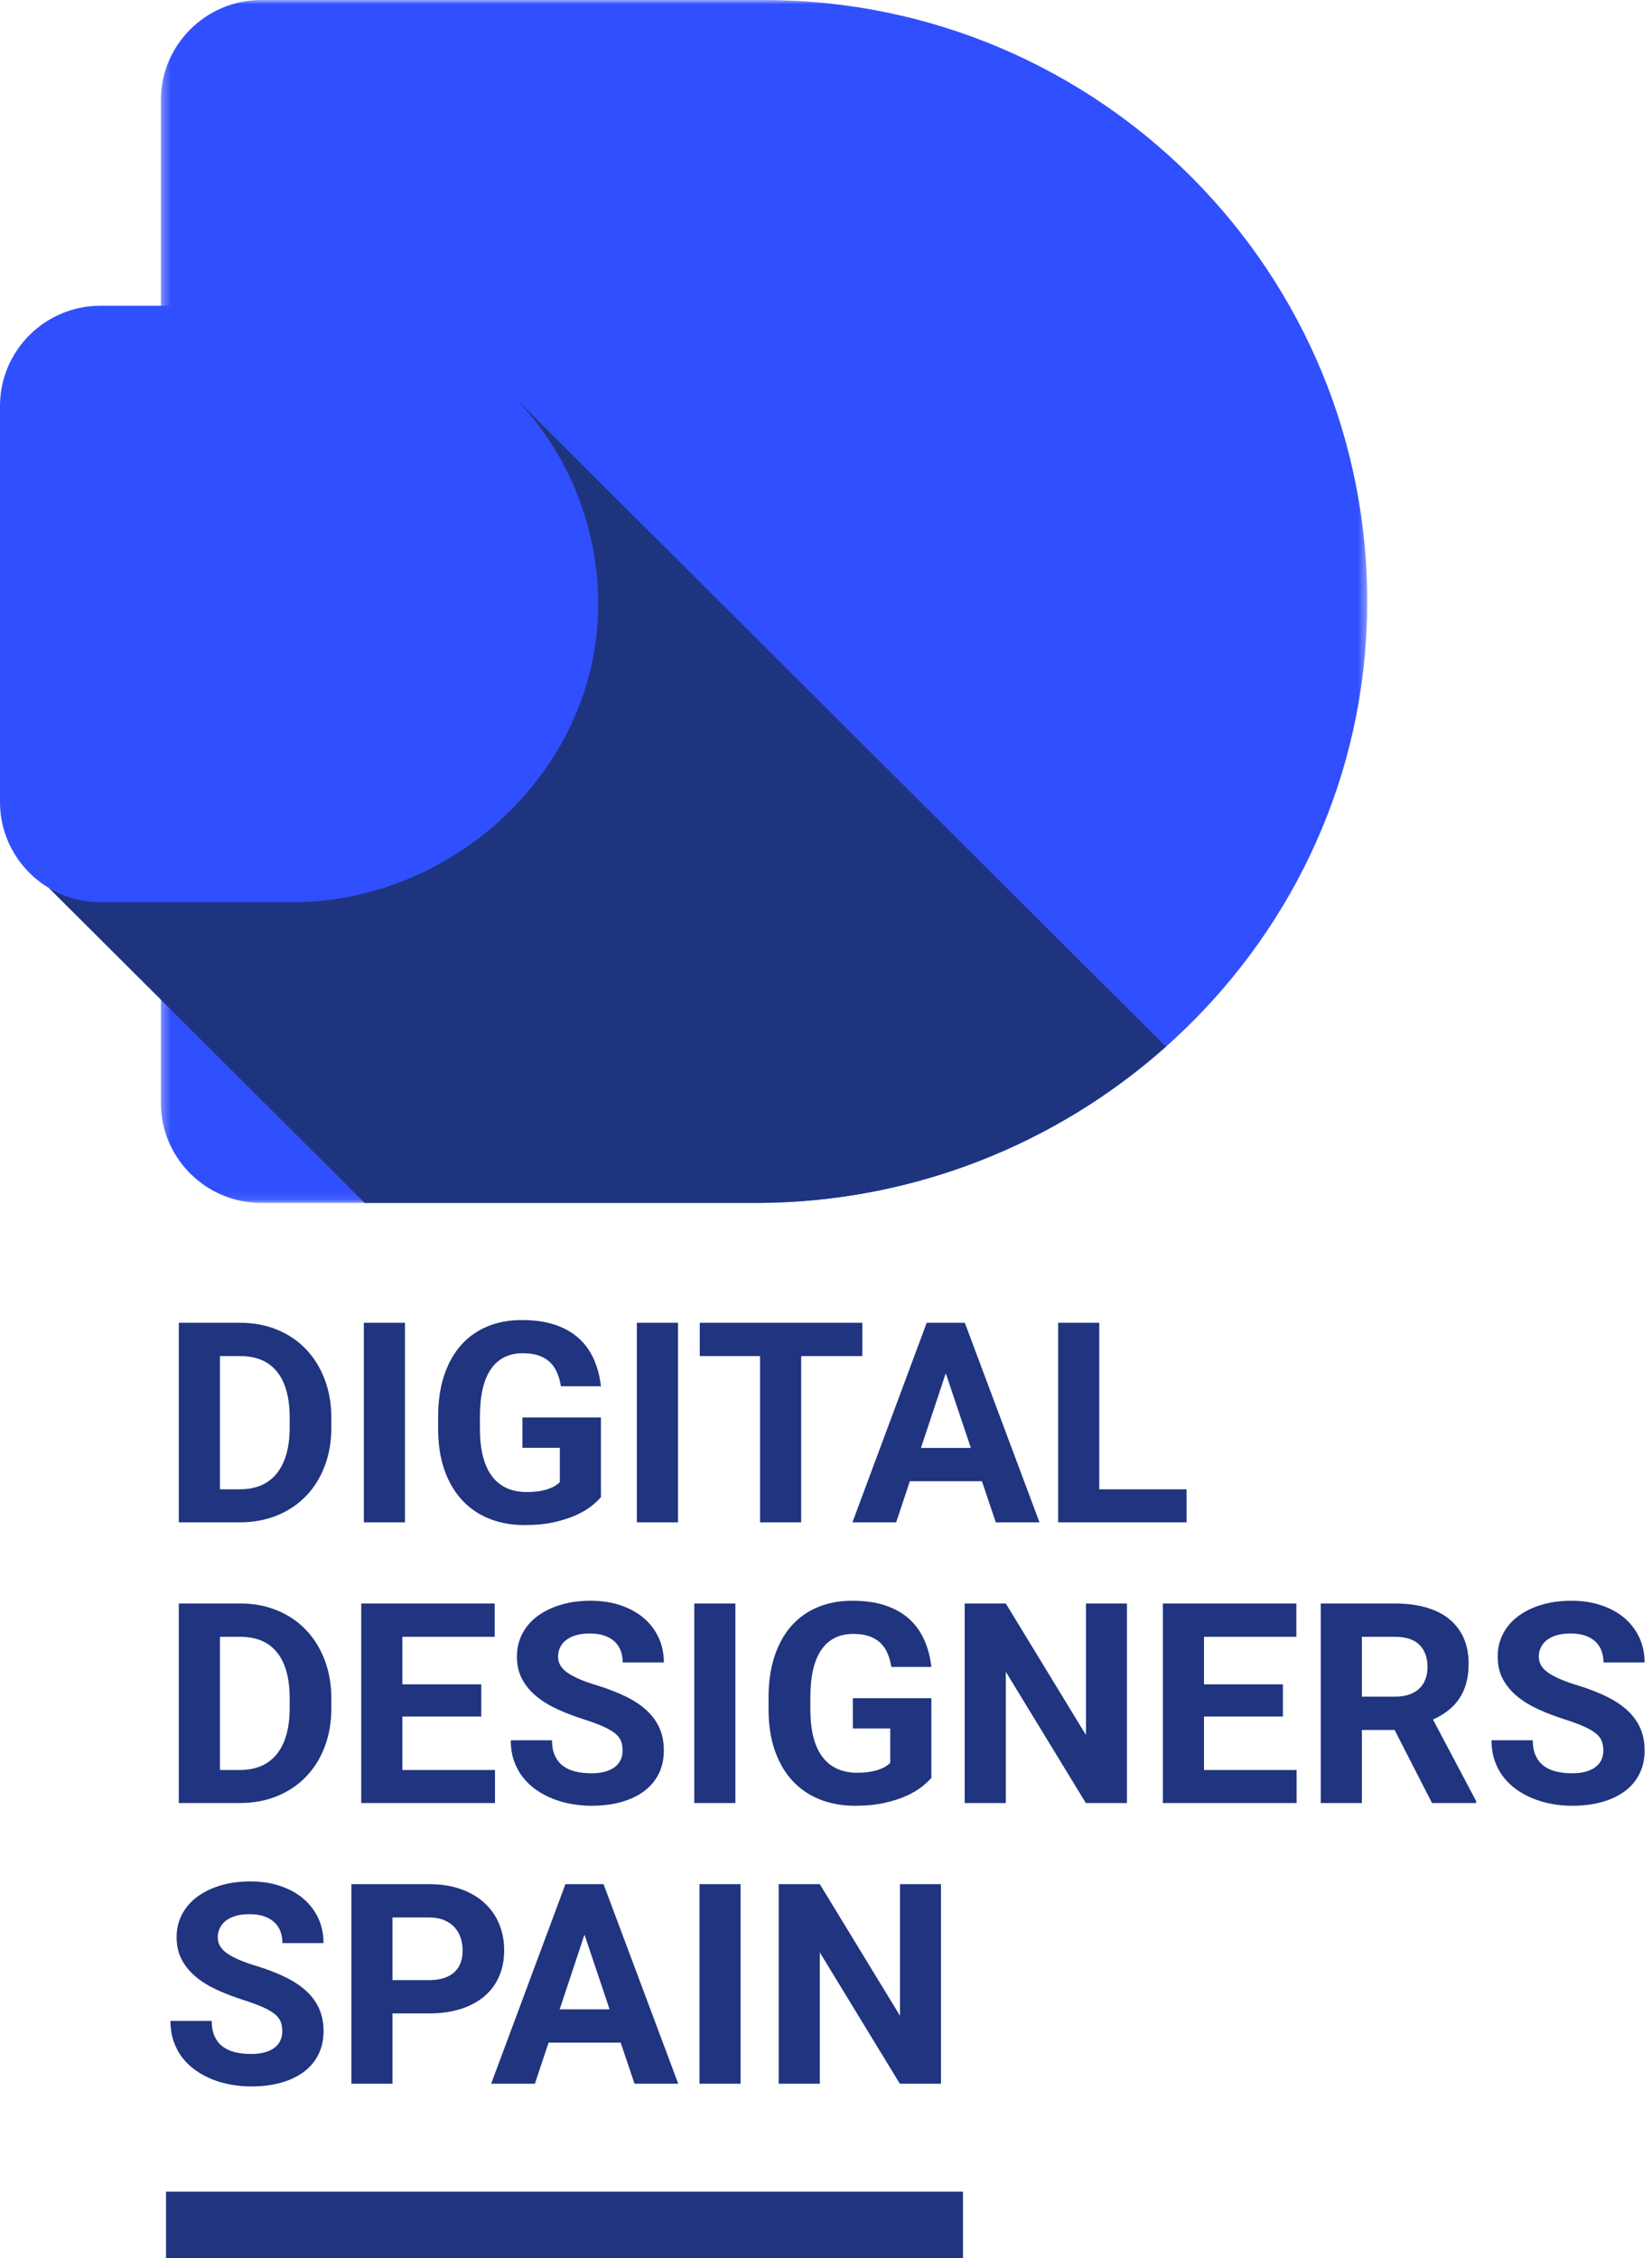 <?xml version="1.0" encoding="UTF-8"?>
<svg width="199px" height="272px" viewBox="0 0 199 272" version="1.1" xmlns="http://www.w3.org/2000/svg" xmlns:xlink="http://www.w3.org/1999/xlink">
    <!-- Generator: Sketch 42 (36781) - http://www.bohemiancoding.com/sketch -->
    <title>Group</title>
    <desc>Created with Sketch.</desc>
    <defs>
        <polygon id="path-1" points="145.624 144.906 0.303 144.906 0.303 0 145.624 0"></polygon>
    </defs>
    <g id="Page-1" stroke="none" stroke-width="1" fill="none" fill-rule="evenodd">
        <g id="Desktop-HD" transform="translate(-186, -200)">
            <g id="side">
                <g id="Group-2" transform="translate(186, 200)">
                    <g id="Group">
                        <g id="logo">
                            <g id="Group-3" transform="translate(19.073, 0)">
                                <mask id="mask-2" fill="white">
                                    <use xlink:href="#path-1"></use>
                                </mask>
                                <g id="Clip-2"></g>
                                <path d="M145.617,73.406 C145.104,113.225 111.818,144.906 71.881,144.906 L12.413,144.906 C5.725,144.906 0.303,139.499 0.303,132.83 L0.303,12.075 C0.303,5.406 5.725,0 12.413,0 L72.963,0 C113.414,0 146.139,32.951 145.617,73.406" id="Fill-1" fill="#304FFE" mask="url(#mask-2)"></path>
                            </g>
                            <path d="M140.441,126.08 C127.289,137.806 109.875,144.906 90.959,144.906 L43.936,144.906 L5.861,106.94 C7.678,108.052 68.47,54.629 62.101,47.976 L140.441,126.08 Z" id="Fill-4" fill="#1F347F"></path>
                            <path d="M72.043,73.696 C71.547,92.957 54.532,108.679 35.216,108.679 L12.11,108.679 C9.821,108.679 7.678,108.051 5.861,106.94 C5.849,106.94 5.837,106.94 5.837,106.928 C2.337,104.815 0,100.975 0,96.604 L0,48.906 C0,42.24 5.425,36.83 12.11,36.83 L36.027,36.83 C45.667,36.83 54.423,40.61 60.889,46.768 L62.101,47.976 C68.47,54.629 72.297,63.722 72.043,73.696" id="Fill-6" fill="#304FFE"></path>
                        </g>
                        <path d="M21.54,183.377 L21.54,159.34 L28.936,159.34 C30.554,159.34 32.037,159.618 33.386,160.173 C34.734,160.729 35.89,161.511 36.853,162.518 C37.816,163.525 38.567,164.733 39.106,166.142 C39.646,167.55 39.915,169.113 39.915,170.83 L39.915,171.92 C39.915,173.637 39.648,175.197 39.114,176.6 C38.581,178.004 37.827,179.209 36.853,180.216 C35.879,181.223 34.715,182.002 33.361,182.552 C32.007,183.102 30.516,183.377 28.887,183.377 L21.54,183.377 Z M26.493,163.351 L26.493,179.399 L28.887,179.399 C30.846,179.399 32.337,178.752 33.361,177.459 C34.385,176.165 34.896,174.319 34.896,171.92 L34.896,170.797 C34.896,168.354 34.39,166.502 33.377,165.242 C32.365,163.982 30.885,163.351 28.936,163.351 L26.493,163.351 Z M48.781,183.377 L43.828,183.377 L43.828,159.34 L48.781,159.34 L48.781,183.377 Z M72.389,180.34 C72.103,180.681 71.712,181.047 71.217,181.438 C70.722,181.828 70.1,182.191 69.351,182.527 C68.603,182.863 67.72,183.143 66.702,183.369 C65.684,183.595 64.514,183.708 63.193,183.708 C61.642,183.708 60.225,183.452 58.942,182.94 C57.66,182.428 56.562,181.677 55.649,180.686 C54.735,179.696 54.028,178.48 53.527,177.038 C53.026,175.596 52.776,173.945 52.776,172.085 L52.776,170.665 C52.776,168.805 53.015,167.151 53.494,165.704 C53.973,164.257 54.65,163.038 55.525,162.047 C56.4,161.057 57.459,160.303 58.703,159.785 C59.947,159.268 61.328,159.009 62.847,159.009 C64.41,159.009 65.761,159.205 66.9,159.596 C68.039,159.986 68.991,160.534 69.756,161.238 C70.521,161.943 71.118,162.785 71.547,163.764 C71.976,164.744 72.257,165.817 72.389,166.983 L67.568,166.983 C67.469,166.378 67.315,165.831 67.106,165.341 C66.897,164.851 66.611,164.433 66.248,164.086 C65.885,163.739 65.436,163.472 64.902,163.285 C64.368,163.098 63.733,163.005 62.995,163.005 C61.3,163.005 60.013,163.646 59.132,164.928 C58.252,166.21 57.811,168.112 57.811,170.632 L57.811,172.085 C57.811,174.605 58.29,176.509 59.248,177.797 C60.205,179.085 61.609,179.729 63.458,179.729 C64.052,179.729 64.569,179.69 65.01,179.613 C65.45,179.536 65.827,179.44 66.14,179.324 C66.454,179.209 66.715,179.082 66.925,178.945 C67.134,178.807 67.304,178.672 67.436,178.54 L67.436,174.396 L62.929,174.396 L62.929,170.748 L72.389,170.748 L72.389,180.34 Z M81.668,183.377 L76.715,183.377 L76.715,159.34 L81.668,159.34 L81.668,183.377 Z M103.873,163.351 L96.51,163.351 L96.51,183.377 L91.557,183.377 L91.557,163.351 L84.293,163.351 L84.293,159.34 L103.873,159.34 L103.873,163.351 Z M118.285,178.425 L109.601,178.425 L107.951,183.377 L102.684,183.377 L111.632,159.34 L116.222,159.34 L125.219,183.377 L119.953,183.377 L118.285,178.425 Z M110.939,174.413 L116.948,174.413 L113.927,165.415 L110.939,174.413 Z M132.418,179.399 L142.934,179.399 L142.934,183.377 L127.465,183.377 L127.465,159.34 L132.418,159.34 L132.418,179.399 Z M21.54,217.189 L21.54,193.151 L28.936,193.151 C30.554,193.151 32.037,193.429 33.386,193.985 C34.734,194.54 35.89,195.322 36.853,196.329 C37.816,197.336 38.567,198.544 39.106,199.953 C39.646,201.362 39.915,202.925 39.915,204.642 L39.915,205.731 C39.915,207.448 39.648,209.008 39.114,210.412 C38.581,211.815 37.827,213.02 36.853,214.027 C35.879,215.034 34.715,215.813 33.361,216.363 C32.007,216.914 30.516,217.189 28.887,217.189 L21.54,217.189 Z M26.493,197.163 L26.493,213.21 L28.887,213.21 C30.846,213.21 32.337,212.563 33.361,211.27 C34.385,209.977 34.896,208.131 34.896,205.731 L34.896,204.608 C34.896,202.165 34.39,200.313 33.377,199.053 C32.365,197.793 30.885,197.163 28.936,197.163 L26.493,197.163 Z M57.976,206.771 L48.467,206.771 L48.467,213.21 L59.627,213.21 L59.627,217.189 L43.514,217.189 L43.514,193.151 L59.594,193.151 L59.594,197.163 L48.467,197.163 L48.467,202.892 L57.976,202.892 L57.976,206.771 Z M74.998,210.882 C74.998,210.464 74.937,210.087 74.816,209.751 C74.695,209.415 74.461,209.105 74.114,208.818 C73.768,208.532 73.289,208.252 72.678,207.976 C72.067,207.701 71.278,207.41 70.309,207.101 C69.208,206.749 68.171,206.353 67.197,205.913 C66.223,205.472 65.37,204.952 64.638,204.353 C63.906,203.753 63.328,203.062 62.905,202.281 C62.481,201.499 62.269,200.586 62.269,199.54 C62.269,198.539 62.486,197.622 62.921,196.791 C63.356,195.96 63.967,195.253 64.754,194.67 C65.541,194.086 66.476,193.632 67.56,193.308 C68.644,192.983 69.836,192.821 71.135,192.821 C72.466,192.821 73.677,193.005 74.767,193.374 C75.856,193.743 76.786,194.257 77.557,194.917 C78.327,195.578 78.921,196.362 79.34,197.27 C79.758,198.178 79.967,199.171 79.967,200.25 L75.014,200.25 C75.014,199.744 74.934,199.276 74.775,198.847 C74.615,198.417 74.37,198.049 74.04,197.741 C73.71,197.432 73.297,197.193 72.802,197.022 C72.307,196.852 71.723,196.767 71.052,196.767 C70.403,196.767 69.839,196.838 69.36,196.981 C68.881,197.124 68.485,197.322 68.171,197.575 C67.857,197.829 67.621,198.126 67.461,198.467 C67.302,198.808 67.222,199.171 67.222,199.557 C67.222,200.349 67.626,201.012 68.435,201.546 C69.244,202.08 70.43,202.578 71.993,203.04 C73.303,203.447 74.456,203.899 75.452,204.394 C76.448,204.889 77.279,205.45 77.945,206.078 C78.611,206.705 79.114,207.41 79.455,208.191 C79.796,208.972 79.967,209.858 79.967,210.849 C79.967,211.906 79.761,212.847 79.348,213.672 C78.935,214.498 78.349,215.194 77.59,215.761 C76.83,216.327 75.914,216.762 74.841,217.065 C73.768,217.368 72.571,217.519 71.25,217.519 C70.458,217.519 69.665,217.45 68.873,217.312 C68.08,217.175 67.324,216.963 66.603,216.677 C65.882,216.391 65.213,216.033 64.597,215.604 C63.98,215.175 63.444,214.668 62.987,214.085 C62.53,213.502 62.173,212.838 61.914,212.096 C61.655,211.353 61.526,210.53 61.526,209.627 L66.495,209.627 C66.495,210.354 66.611,210.97 66.842,211.476 C67.073,211.983 67.395,212.393 67.808,212.706 C68.221,213.02 68.719,213.248 69.302,213.392 C69.885,213.535 70.535,213.606 71.25,213.606 C71.888,213.606 72.444,213.537 72.918,213.4 C73.391,213.262 73.782,213.072 74.09,212.83 C74.398,212.588 74.626,212.299 74.775,211.963 C74.923,211.628 74.998,211.267 74.998,210.882 Z M88.585,217.189 L83.632,217.189 L83.632,193.151 L88.585,193.151 L88.585,217.189 Z M112.193,214.151 C111.907,214.492 111.517,214.858 111.021,215.249 C110.526,215.64 109.904,216.003 109.156,216.338 C108.407,216.674 107.524,216.955 106.506,217.18 C105.488,217.406 104.318,217.519 102.998,217.519 C101.446,217.519 100.029,217.263 98.747,216.751 C97.464,216.239 96.366,215.488 95.453,214.498 C94.539,213.507 93.832,212.291 93.331,210.849 C92.831,209.407 92.58,207.756 92.58,205.896 L92.58,204.476 C92.58,202.616 92.82,200.963 93.298,199.515 C93.777,198.068 94.454,196.849 95.329,195.858 C96.204,194.868 97.263,194.114 98.507,193.597 C99.751,193.079 101.132,192.821 102.651,192.821 C104.214,192.821 105.565,193.016 106.704,193.407 C107.843,193.798 108.795,194.345 109.56,195.05 C110.325,195.754 110.922,196.596 111.351,197.575 C111.781,198.555 112.061,199.628 112.193,200.795 L107.373,200.795 C107.274,200.189 107.12,199.642 106.91,199.152 C106.701,198.662 106.415,198.244 106.052,197.897 C105.689,197.551 105.24,197.284 104.706,197.097 C104.173,196.91 103.537,196.816 102.8,196.816 C101.105,196.816 99.817,197.457 98.936,198.739 C98.056,200.022 97.616,201.923 97.616,204.443 L97.616,205.896 C97.616,208.417 98.094,210.321 99.052,211.608 C100.01,212.896 101.413,213.54 103.262,213.54 C103.856,213.54 104.373,213.502 104.814,213.425 C105.254,213.347 105.631,213.251 105.945,213.136 C106.258,213.02 106.52,212.893 106.729,212.756 C106.938,212.618 107.109,212.483 107.241,212.351 L107.241,208.208 L102.734,208.208 L102.734,204.559 L112.193,204.559 L112.193,214.151 Z M135.752,217.189 L130.8,217.189 L121.158,201.373 L121.158,217.189 L116.205,217.189 L116.205,193.151 L121.158,193.151 L130.816,209 L130.816,193.151 L135.752,193.151 L135.752,217.189 Z M154.54,206.771 L145.031,206.771 L145.031,213.21 L156.191,213.21 L156.191,217.189 L140.078,217.189 L140.078,193.151 L156.158,193.151 L156.158,197.163 L145.031,197.163 L145.031,202.892 L154.54,202.892 L154.54,206.771 Z M167.995,208.389 L164.05,208.389 L164.05,217.189 L159.097,217.189 L159.097,193.151 L168.028,193.151 C169.415,193.151 170.659,193.308 171.76,193.621 C172.86,193.935 173.79,194.397 174.55,195.008 C175.309,195.619 175.892,196.376 176.3,197.278 C176.707,198.181 176.91,199.226 176.91,200.415 C176.91,201.296 176.811,202.085 176.613,202.784 C176.415,203.483 176.129,204.105 175.755,204.65 C175.381,205.195 174.929,205.671 174.401,206.078 C173.873,206.485 173.278,206.837 172.618,207.134 L177.818,216.958 L177.818,217.189 L172.502,217.189 L167.995,208.389 Z M164.05,204.377 L168.045,204.377 C168.694,204.377 169.264,204.292 169.754,204.121 C170.243,203.951 170.651,203.709 170.975,203.395 C171.3,203.081 171.545,202.707 171.71,202.272 C171.875,201.838 171.958,201.351 171.958,200.811 C171.958,199.678 171.636,198.786 170.992,198.137 C170.348,197.487 169.36,197.163 168.028,197.163 L164.05,197.163 L164.05,204.377 Z M193.139,210.882 C193.139,210.464 193.079,210.087 192.958,209.751 C192.837,209.415 192.603,209.105 192.256,208.818 C191.909,208.532 191.43,208.252 190.82,207.976 C190.209,207.701 189.419,207.41 188.451,207.101 C187.35,206.749 186.313,206.353 185.339,205.913 C184.364,205.472 183.511,204.952 182.78,204.353 C182.048,203.753 181.47,203.062 181.046,202.281 C180.622,201.499 180.41,200.586 180.41,199.54 C180.41,198.539 180.628,197.622 181.063,196.791 C181.497,195.96 182.108,195.253 182.895,194.67 C183.682,194.086 184.618,193.632 185.702,193.308 C186.786,192.983 187.977,192.821 189.276,192.821 C190.608,192.821 191.818,193.005 192.908,193.374 C193.998,193.743 194.928,194.257 195.698,194.917 C196.469,195.578 197.063,196.362 197.481,197.27 C197.899,198.178 198.109,199.171 198.109,200.25 L193.156,200.25 C193.156,199.744 193.076,199.276 192.916,198.847 C192.757,198.417 192.512,198.049 192.182,197.741 C191.851,197.432 191.439,197.193 190.943,197.022 C190.448,196.852 189.865,196.767 189.193,196.767 C188.544,196.767 187.98,196.838 187.501,196.981 C187.022,197.124 186.626,197.322 186.313,197.575 C185.999,197.829 185.762,198.126 185.603,198.467 C185.443,198.808 185.363,199.171 185.363,199.557 C185.363,200.349 185.768,201.012 186.577,201.546 C187.386,202.08 188.572,202.578 190.135,203.04 C191.444,203.447 192.597,203.899 193.593,204.394 C194.589,204.889 195.42,205.45 196.086,206.078 C196.752,206.705 197.256,207.41 197.597,208.191 C197.938,208.972 198.109,209.858 198.109,210.849 C198.109,211.906 197.902,212.847 197.489,213.672 C197.077,214.498 196.491,215.194 195.731,215.761 C194.972,216.327 194.056,216.762 192.982,217.065 C191.909,217.368 190.712,217.519 189.392,217.519 C188.599,217.519 187.807,217.45 187.014,217.312 C186.222,217.175 185.465,216.963 184.744,216.677 C184.023,216.391 183.355,216.033 182.738,215.604 C182.122,215.175 181.585,214.668 181.129,214.085 C180.672,213.502 180.314,212.838 180.055,212.096 C179.797,211.353 179.668,210.53 179.668,209.627 L184.637,209.627 C184.637,210.354 184.752,210.97 184.984,211.476 C185.215,211.983 185.537,212.393 185.949,212.706 C186.362,213.02 186.86,213.248 187.443,213.392 C188.027,213.535 188.676,213.606 189.392,213.606 C190.03,213.606 190.586,213.537 191.059,213.4 C191.532,213.262 191.923,213.072 192.231,212.83 C192.539,212.588 192.768,212.299 192.916,211.963 C193.065,211.628 193.139,211.267 193.139,210.882 Z M34.005,244.693 C34.005,244.275 33.944,243.898 33.823,243.562 C33.702,243.227 33.468,242.916 33.122,242.63 C32.775,242.344 32.296,242.063 31.685,241.788 C31.074,241.513 30.285,241.221 29.316,240.913 C28.215,240.561 27.178,240.164 26.204,239.724 C25.23,239.284 24.377,238.764 23.645,238.164 C22.913,237.564 22.335,236.873 21.912,236.092 C21.488,235.311 21.276,234.397 21.276,233.351 C21.276,232.35 21.493,231.434 21.928,230.603 C22.363,229.772 22.974,229.064 23.761,228.481 C24.548,227.898 25.483,227.444 26.567,227.119 C27.651,226.794 28.843,226.632 30.142,226.632 C31.473,226.632 32.684,226.816 33.774,227.185 C34.863,227.554 35.793,228.068 36.564,228.729 C37.334,229.389 37.929,230.173 38.347,231.081 C38.765,231.989 38.974,232.983 38.974,234.061 L34.021,234.061 C34.021,233.555 33.942,233.087 33.782,232.658 C33.622,232.229 33.377,231.86 33.047,231.552 C32.717,231.244 32.304,231.004 31.809,230.834 C31.314,230.663 30.73,230.578 30.059,230.578 C29.41,230.578 28.846,230.649 28.367,230.792 C27.888,230.936 27.492,231.134 27.178,231.387 C26.864,231.64 26.628,231.937 26.468,232.278 C26.309,232.619 26.229,232.983 26.229,233.368 C26.229,234.16 26.633,234.824 27.442,235.357 C28.251,235.891 29.437,236.389 31,236.851 C32.31,237.259 33.463,237.71 34.459,238.205 C35.455,238.7 36.286,239.262 36.952,239.889 C37.618,240.517 38.121,241.221 38.462,242.002 C38.804,242.784 38.974,243.67 38.974,244.66 C38.974,245.717 38.768,246.658 38.355,247.483 C37.942,248.309 37.356,249.005 36.597,249.572 C35.837,250.139 34.921,250.574 33.848,250.876 C32.775,251.179 31.578,251.33 30.257,251.33 C29.465,251.33 28.672,251.261 27.88,251.124 C27.087,250.986 26.331,250.774 25.61,250.488 C24.889,250.202 24.22,249.844 23.604,249.415 C22.987,248.986 22.451,248.48 21.994,247.896 C21.537,247.313 21.18,246.65 20.921,245.907 C20.662,245.164 20.533,244.341 20.533,243.439 L25.502,243.439 C25.502,244.165 25.618,244.781 25.849,245.288 C26.08,245.794 26.402,246.204 26.815,246.518 C27.228,246.831 27.726,247.06 28.309,247.203 C28.892,247.346 29.542,247.417 30.257,247.417 C30.896,247.417 31.451,247.349 31.925,247.211 C32.398,247.074 32.789,246.884 33.097,246.642 C33.405,246.399 33.633,246.11 33.782,245.775 C33.93,245.439 34.005,245.079 34.005,244.693 Z M47.278,242.531 L47.278,251 L42.326,251 L42.326,226.962 L51.703,226.962 C53.123,226.962 54.391,227.16 55.508,227.557 C56.625,227.953 57.572,228.506 58.348,229.216 C59.124,229.926 59.715,230.768 60.123,231.742 C60.53,232.716 60.734,233.775 60.734,234.92 C60.734,236.086 60.53,237.138 60.123,238.073 C59.715,239.009 59.124,239.807 58.348,240.467 C57.572,241.127 56.625,241.636 55.508,241.994 C54.391,242.352 53.123,242.531 51.703,242.531 L47.278,242.531 Z M47.278,238.519 L51.703,238.519 C52.407,238.519 53.015,238.431 53.527,238.255 C54.039,238.079 54.457,237.834 54.782,237.52 C55.107,237.206 55.346,236.829 55.5,236.389 C55.654,235.949 55.731,235.47 55.731,234.953 C55.731,234.436 55.654,233.938 55.5,233.459 C55.346,232.98 55.107,232.556 54.782,232.188 C54.457,231.819 54.039,231.524 53.527,231.304 C53.015,231.084 52.407,230.974 51.703,230.974 L47.278,230.974 L47.278,238.519 Z M74.767,246.047 L66.083,246.047 L64.432,251 L59.165,251 L68.113,226.962 L72.703,226.962 L81.701,251 L76.434,251 L74.767,246.047 Z M67.42,242.035 L73.429,242.035 L70.408,233.038 L67.42,242.035 Z M89.212,251 L84.26,251 L84.26,226.962 L89.212,226.962 L89.212,251 Z M113.349,251 L108.396,251 L98.755,235.184 L98.755,251 L93.802,251 L93.802,226.962 L98.755,226.962 L108.413,242.811 L108.413,226.962 L113.349,226.962 L113.349,251 Z" id="Digital-Designers-Sp" fill="#20347F"></path>
                        <rect id="Rectangle-2" fill="#20347F" x="20" y="264" width="96" height="8"></rect>
                    </g>
                </g>
            </g>
        </g>
    </g>
</svg>